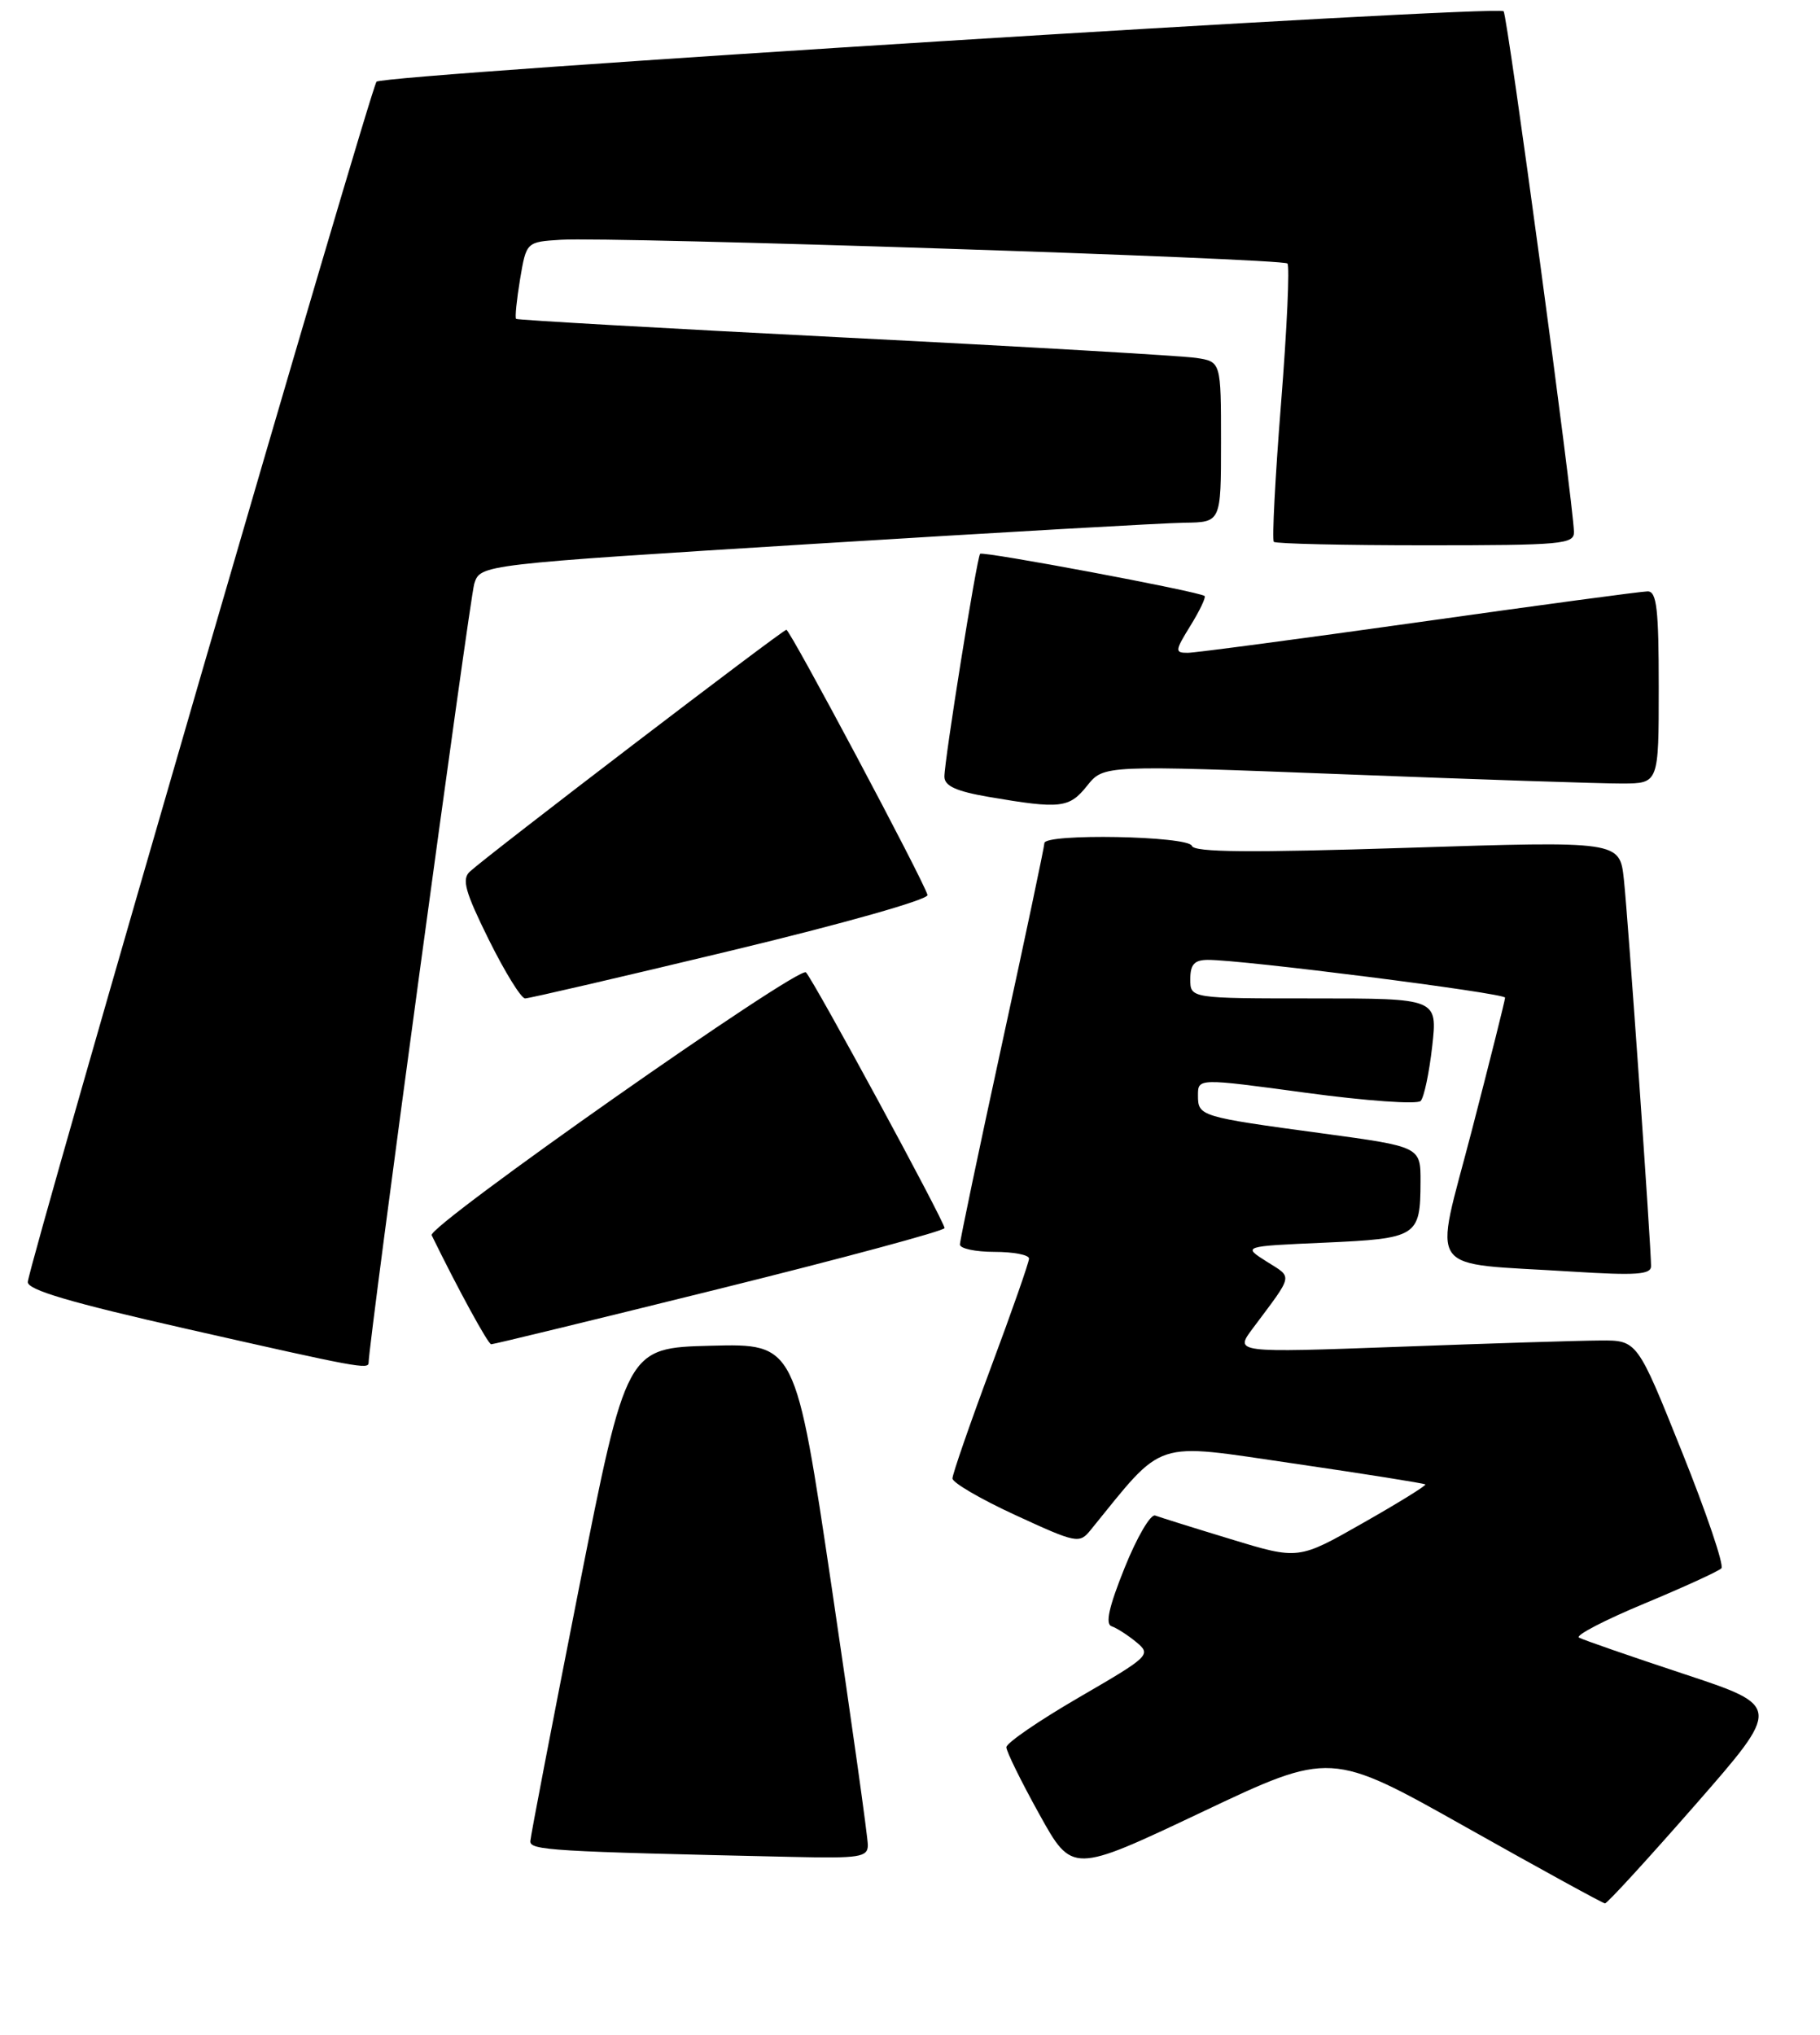 <?xml version="1.0" encoding="UTF-8" standalone="no"?>
<!DOCTYPE svg PUBLIC "-//W3C//DTD SVG 1.1//EN" "http://www.w3.org/Graphics/SVG/1.1/DTD/svg11.dtd" >
<svg xmlns="http://www.w3.org/2000/svg" xmlns:xlink="http://www.w3.org/1999/xlink" version="1.1" viewBox="0 0 237 265">
 <g >
 <path fill="currentColor"
d=" M 220.75 235.01 C 231.99 222.16 231.99 222.16 219.25 217.95 C 212.24 215.63 206.10 213.50 205.61 213.22 C 205.12 212.94 208.94 210.95 214.11 208.80 C 219.27 206.65 223.80 204.58 224.16 204.20 C 224.53 203.81 222.21 196.97 219.01 189.00 C 213.20 174.50 213.20 174.50 208.35 174.54 C 205.68 174.55 193.88 174.92 182.13 175.36 C 160.76 176.14 160.76 176.14 163.13 172.97 C 168.51 165.77 168.37 166.43 164.94 164.26 C 161.80 162.27 161.80 162.27 172.49 161.80 C 184.57 161.26 184.96 161.01 184.98 153.90 C 185.00 149.31 185.00 149.31 172.25 147.58 C 156.21 145.41 156.00 145.34 156.00 142.62 C 156.00 140.38 156.00 140.38 170.10 142.29 C 177.85 143.34 184.56 143.82 185.00 143.35 C 185.44 142.88 186.11 139.69 186.50 136.25 C 187.20 130.00 187.20 130.00 171.10 130.00 C 155.00 130.00 155.00 130.00 155.00 127.50 C 155.00 125.58 155.52 125.00 157.25 124.98 C 161.61 124.94 196.00 129.31 195.99 129.90 C 195.99 130.23 194.04 138.01 191.66 147.19 C 186.70 166.34 185.27 164.33 204.75 165.57 C 213.04 166.09 215.00 165.96 215.00 164.86 C 215.00 162.25 212.00 119.46 211.46 114.50 C 210.92 109.50 210.92 109.50 183.26 110.39 C 162.78 111.04 155.49 110.98 155.21 110.14 C 154.78 108.84 136.00 108.49 136.00 109.78 C 136.00 110.21 133.53 121.92 130.50 135.82 C 127.48 149.71 125.00 161.51 125.00 162.04 C 125.00 162.57 127.03 163.00 129.50 163.00 C 131.97 163.00 134.00 163.39 134.00 163.87 C 134.00 164.35 131.76 170.76 129.01 178.12 C 126.27 185.48 124.03 191.95 124.03 192.50 C 124.03 193.05 127.73 195.21 132.26 197.29 C 140.17 200.94 140.56 201.01 142.00 199.24 C 151.75 187.25 149.92 187.85 168.43 190.55 C 177.74 191.91 185.47 193.14 185.61 193.28 C 185.75 193.42 182.09 195.69 177.47 198.31 C 169.08 203.09 169.08 203.09 160.29 200.41 C 155.45 198.94 151.02 197.55 150.43 197.33 C 149.83 197.10 148.04 200.17 146.45 204.13 C 144.39 209.25 143.90 211.47 144.76 211.75 C 145.43 211.98 146.88 212.91 147.99 213.83 C 149.94 215.45 149.72 215.66 140.52 221.00 C 135.30 224.03 131.04 226.95 131.05 227.50 C 131.05 228.05 132.98 231.97 135.34 236.22 C 139.62 243.94 139.62 243.94 156.45 235.97 C 173.28 227.99 173.28 227.99 190.89 237.90 C 200.58 243.35 208.72 247.82 209.00 247.83 C 209.28 247.85 214.56 242.08 220.75 235.01 Z  M 113.01 240.25 C 113.02 239.29 110.90 224.20 108.31 206.72 C 103.59 174.94 103.59 174.94 92.58 175.22 C 81.58 175.50 81.58 175.50 75.35 207.00 C 71.93 224.32 69.10 239.05 69.06 239.72 C 69.00 240.92 71.63 241.08 103.25 241.78 C 111.95 241.98 113.00 241.81 113.01 240.25 Z  M 48.00 177.43 C 48.00 174.90 61.16 77.93 61.76 76.00 C 62.55 73.51 62.55 73.51 106.02 70.81 C 129.94 69.33 151.64 68.09 154.25 68.06 C 159.00 68.00 159.00 68.00 159.00 57.55 C 159.00 47.09 159.00 47.09 155.75 46.60 C 153.96 46.33 133.38 45.13 110.00 43.95 C 86.62 42.76 67.37 41.67 67.21 41.52 C 67.04 41.37 67.28 39.05 67.72 36.37 C 68.54 31.50 68.54 31.50 73.02 31.22 C 79.70 30.80 166.99 33.65 167.65 34.31 C 167.96 34.63 167.59 42.80 166.82 52.49 C 166.05 62.17 165.63 70.30 165.88 70.55 C 166.13 70.80 175.03 71.00 185.67 71.00 C 203.43 71.00 205.00 70.86 204.96 69.25 C 204.86 65.35 196.30 1.97 195.80 1.47 C 194.95 0.62 49.91 9.68 49.03 10.64 C 48.24 11.50 3.85 164.26 3.62 166.91 C 3.53 167.94 9.09 169.58 24.50 173.07 C 46.63 178.08 48.00 178.34 48.00 177.43 Z  M 93.75 167.79 C 109.84 163.80 123.00 160.25 123.00 159.90 C 123.00 159.06 106.03 127.75 104.95 126.61 C 104.07 125.66 55.64 159.66 56.21 160.83 C 59.61 167.79 63.55 175.01 63.96 175.03 C 64.26 175.04 77.66 171.78 93.75 167.79 Z  M 95.19 123.78 C 109.80 120.27 120.94 117.12 120.78 116.53 C 120.27 114.64 102.89 82.00 102.40 82.00 C 101.91 82.00 63.58 111.28 61.18 113.49 C 60.11 114.48 60.56 116.10 63.65 122.35 C 65.74 126.56 67.86 130.00 68.38 130.00 C 68.89 130.00 80.96 127.20 95.19 123.78 Z  M 141.57 102.30 C 143.73 99.61 143.73 99.61 175.11 100.82 C 192.38 101.49 208.64 102.03 211.25 102.02 C 216.00 102.00 216.00 102.00 216.00 89.50 C 216.00 79.30 215.74 77.00 214.56 77.00 C 213.77 77.00 200.39 78.80 184.81 81.00 C 169.24 83.19 155.68 84.99 154.67 85.00 C 152.96 85.00 152.99 84.76 155.03 81.45 C 156.24 79.49 157.06 77.76 156.86 77.60 C 156.16 77.02 127.94 71.73 127.63 72.11 C 127.19 72.64 122.96 99.10 122.98 101.14 C 123.00 102.34 124.51 103.03 128.75 103.76 C 138.11 105.36 139.24 105.23 141.57 102.30 Z "/>
</g>
</svg>